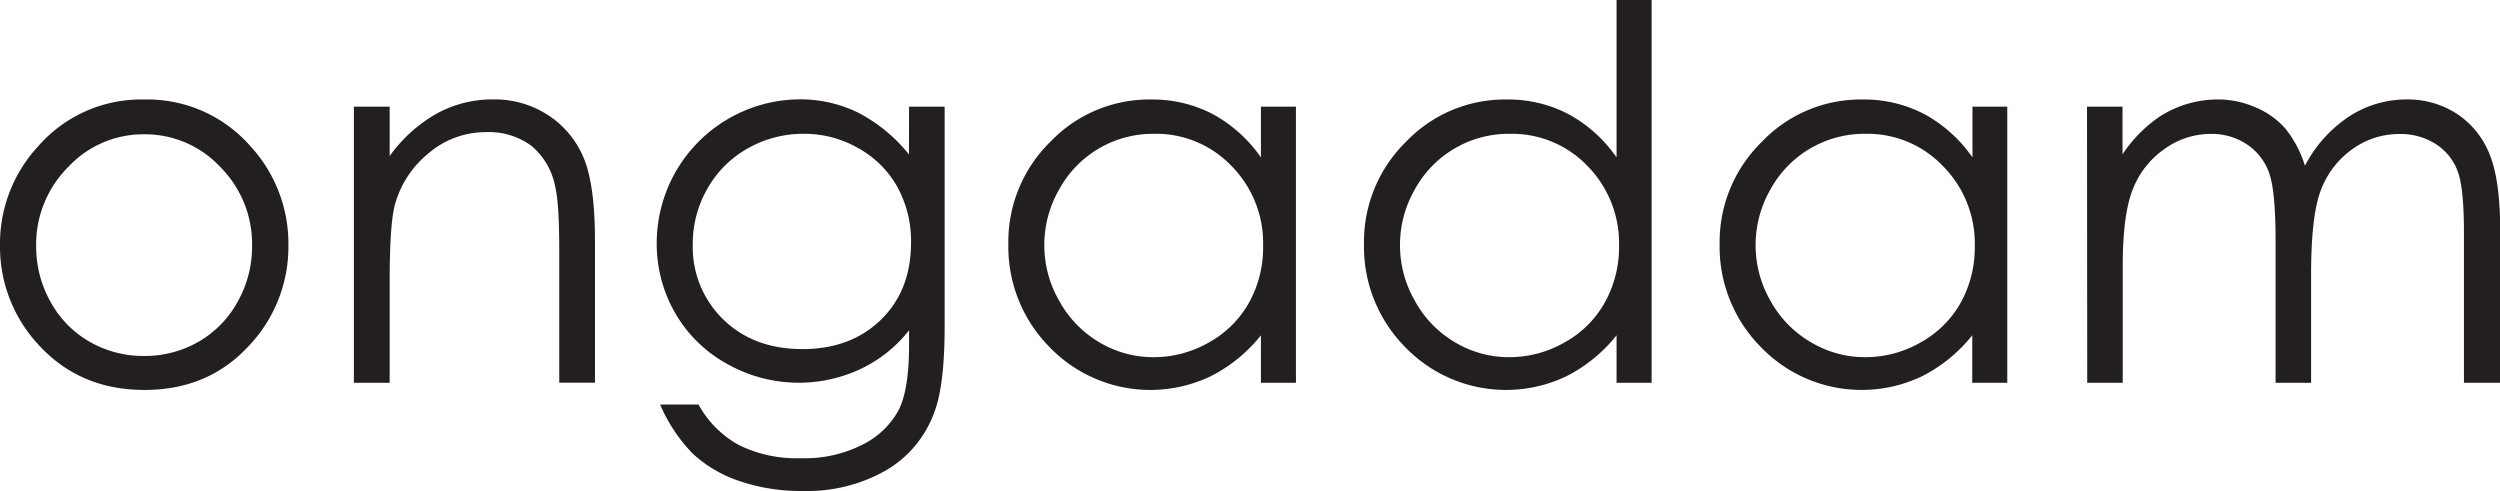 <svg xmlns="http://www.w3.org/2000/svg" viewBox="0 0 455.52 89.46">
    <defs>
        <style>.cls-1{fill:#231f20;}</style>
    </defs>
    <g id="Layer_2" data-name="Layer 2">
        <g id="Layer_1-2" data-name="Layer 1">
            <path class="cls-1"
                d="M26.27,18.13a24.94,24.94,0,0,1,19.28,8.42,26.21,26.21,0,0,1,7,18.18,26.21,26.21,0,0,1-7.34,18.43q-7.35,7.89-18.89,7.89T7.34,63.16A26.21,26.21,0,0,1,0,44.73,26.14,26.14,0,0,1,7,26.6,24.9,24.9,0,0,1,26.27,18.13Zm0,6.34a18.69,18.69,0,0,0-13.88,6,19.91,19.91,0,0,0-5.8,14.43A20.46,20.46,0,0,0,9.21,55a18.77,18.77,0,0,0,7.15,7.29,19.64,19.64,0,0,0,9.89,2.57,19.66,19.66,0,0,0,9.89-2.57A18.77,18.77,0,0,0,43.29,55a20.46,20.46,0,0,0,2.64-10.17,19.88,19.88,0,0,0-5.82-14.43A18.73,18.73,0,0,0,26.25,24.47Z" />
            <path class="cls-1"
                d="M64.48,19.43H71v9a26.92,26.92,0,0,1,8.6-7.75,21.15,21.15,0,0,1,10.27-2.57,17.84,17.84,0,0,1,10,2.87,17,17,0,0,1,6.45,7.72q2.08,4.86,2.09,15.13v25.9H101.9v-24q0-8.7-.72-11.61a12.75,12.75,0,0,0-4.32-7.52,13,13,0,0,0-8.32-2.52A16,16,0,0,0,78,28a18.22,18.22,0,0,0-6.13,9.63Q71,41.35,71,51.3V69.75H64.48Z" />
            <path class="cls-1"
                d="M165.64,19.43h6.48v40.1q0,10.59-1.85,15.5a20.21,20.21,0,0,1-8.84,10.68,29,29,0,0,1-15.12,3.75,34.68,34.68,0,0,1-11.64-1.83,23.46,23.46,0,0,1-8.39-4.92,29.32,29.32,0,0,1-6-9h7a18.59,18.59,0,0,0,7.41,7.41A23.88,23.88,0,0,0,146,83.49,23.2,23.2,0,0,0,157.19,81a15.13,15.13,0,0,0,6.51-6.2q1.94-3.73,1.94-12V60.18a24.59,24.59,0,0,1-8.94,7.1,26.56,26.56,0,0,1-24.26-1A24.48,24.48,0,0,1,123,57a25.25,25.25,0,0,1-3.34-12.81,26.2,26.2,0,0,1,26-26.09,24.09,24.09,0,0,1,10.54,2.34,29.05,29.05,0,0,1,9.42,7.7Zm-19.1,4.95A20.44,20.44,0,0,0,136.31,27a19.28,19.28,0,0,0-7.4,7.35,20.12,20.12,0,0,0-2.68,10.15,18.34,18.34,0,0,0,5.55,13.7q5.55,5.4,14.39,5.41t14.36-5.37Q166,52.91,166,44.17A20.49,20.49,0,0,0,163.47,34,18.24,18.24,0,0,0,156.39,27,19.65,19.65,0,0,0,146.54,24.38Z" />
            <path class="cls-1"
                d="M236.13,19.43V69.75h-6.38V61.1a27.64,27.64,0,0,1-9.14,7.45,25.5,25.5,0,0,1-29.32-5.25,26,26,0,0,1-7.56-18.85,25.49,25.49,0,0,1,7.63-18.59,24.89,24.89,0,0,1,18.36-7.73,23.75,23.75,0,0,1,11.22,2.64,25.56,25.56,0,0,1,8.81,7.91V19.43Zm-25.88,4.95A19.47,19.47,0,0,0,193,34.5a20.34,20.34,0,0,0,0,20.32,19.86,19.86,0,0,0,7.32,7.56,19.19,19.19,0,0,0,9.87,2.7,20.18,20.18,0,0,0,10.07-2.68,18.76,18.76,0,0,0,7.32-7.25,20.73,20.73,0,0,0,2.57-10.31,20,20,0,0,0-5.76-14.6A19,19,0,0,0,210.25,24.38Z" />
            <path class="cls-1"
                d="M300.94,0V69.75h-6.39V61.1a27.71,27.71,0,0,1-9.13,7.45,25.52,25.52,0,0,1-29.33-5.25,26,26,0,0,1-7.56-18.85,25.49,25.49,0,0,1,7.63-18.59,24.9,24.9,0,0,1,18.37-7.73,23.68,23.68,0,0,1,11.21,2.64,25.39,25.39,0,0,1,8.81,7.91V0ZM275.06,24.38A19.5,19.5,0,0,0,257.8,34.5a20.4,20.4,0,0,0,0,20.32,19.81,19.81,0,0,0,7.33,7.56,19.13,19.13,0,0,0,9.86,2.7,20.18,20.18,0,0,0,10.07-2.68,18.72,18.72,0,0,0,7.33-7.25A20.72,20.72,0,0,0,295,44.84a20.06,20.06,0,0,0-5.75-14.6A19.07,19.07,0,0,0,275.06,24.38Z" />
            <path class="cls-1"
                d="M365.74,19.43V69.75h-6.38V61.1a27.74,27.74,0,0,1-9.14,7.45A25.5,25.5,0,0,1,320.9,63.3a26,26,0,0,1-7.57-18.85A25.53,25.53,0,0,1,321,25.86a24.9,24.9,0,0,1,18.37-7.73,23.75,23.75,0,0,1,11.22,2.64,25.56,25.56,0,0,1,8.81,7.91V19.43Zm-25.88,4.95A19.5,19.5,0,0,0,322.6,34.5a20.37,20.37,0,0,0,0,20.32A19.71,19.71,0,0,0,330,62.38a19.13,19.13,0,0,0,9.86,2.7,20.21,20.21,0,0,0,10.08-2.68,18.76,18.76,0,0,0,7.32-7.25,20.72,20.72,0,0,0,2.56-10.31A20,20,0,0,0,354,30.24,19,19,0,0,0,339.86,24.38Z" />
            <path class="cls-1"
                d="M380.27,19.43h6.47v8.69a25.09,25.09,0,0,1,6.95-7,19.7,19.7,0,0,1,10.32-3A17.13,17.13,0,0,1,411,19.57a14.84,14.84,0,0,1,5.37,3.81,20.3,20.3,0,0,1,3.61,6.82,24,24,0,0,1,8.08-9,19.12,19.12,0,0,1,10.43-3.08,16.35,16.35,0,0,1,9.21,2.64,15.72,15.72,0,0,1,5.92,7.35q1.95,4.72,1.94,14.16V69.75h-6.61V42.28q0-8.1-1.16-11.13a10,10,0,0,0-3.94-4.88,11.8,11.8,0,0,0-6.66-1.85,14.52,14.52,0,0,0-8.6,2.78,16,16,0,0,0-5.69,7.4q-1.8,4.62-1.8,15.45v19.7h-6.47V44q0-9.12-1.14-12.37a10.31,10.31,0,0,0-3.95-5.23,11.45,11.45,0,0,0-6.71-2,14.41,14.41,0,0,0-8.39,2.71,16,16,0,0,0-5.79,7.28q-1.86,4.59-1.87,14V69.75h-6.47Z" />
        </g>
    </g>
</svg>